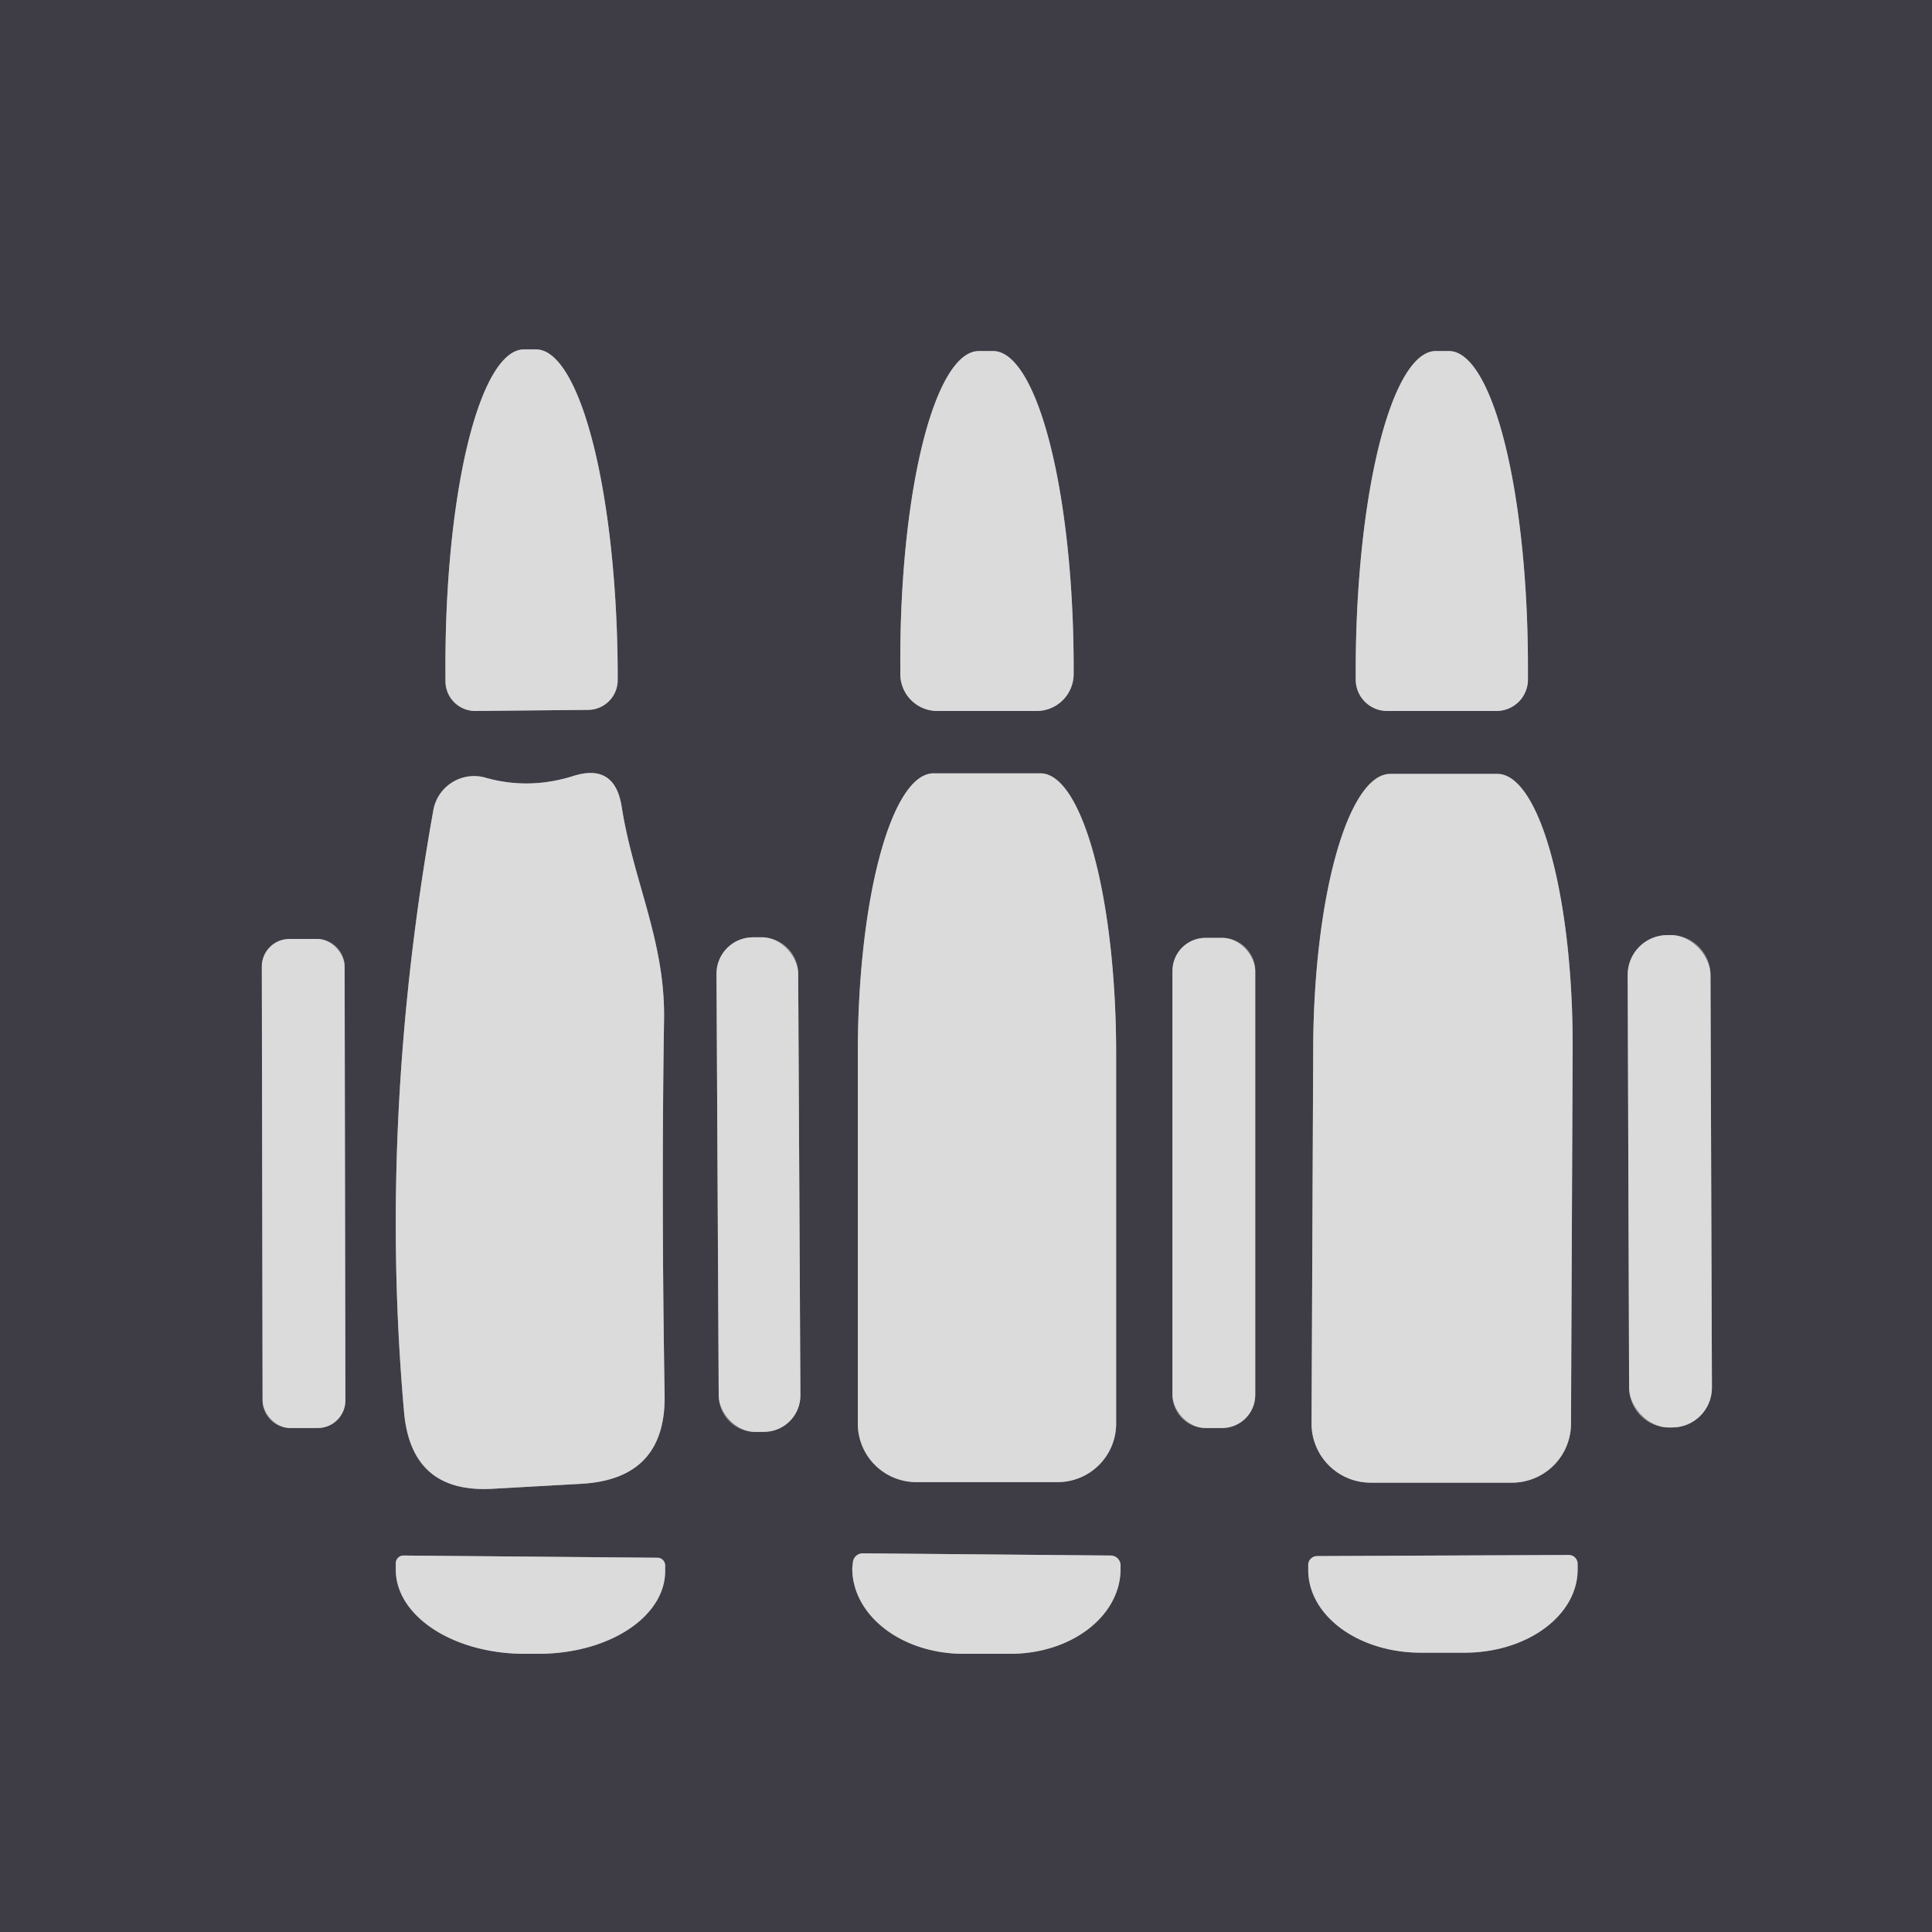 <?xml version="1.0" encoding="UTF-8" standalone="no"?>
<!DOCTYPE svg PUBLIC "-//W3C//DTD SVG 1.1//EN" "http://www.w3.org/Graphics/SVG/1.1/DTD/svg11.dtd">
<svg xmlns="http://www.w3.org/2000/svg" version="1.1" viewBox="0.00 0.00 35.00 35.00">
<g stroke-width="2.00" fill="none" stroke-linecap="butt">
<path stroke="#8d8c90" vector-effect="non-scaling-stroke" d="
  M 8.62 12.88
  L 10.66 12.86
  A 0.54 0.54 0.0 0 0 11.19 12.32
  L 11.19 12.15
  A 5.83 1.45 89.7 0 0 9.71 6.33
  L 9.49 6.33
  A 5.83 1.45 89.7 0 0 8.07 12.17
  L 8.07 12.34
  A 0.54 0.54 0.0 0 0 8.62 12.88"
/>
<path stroke="#8d8c90" vector-effect="non-scaling-stroke" d="
  M 16.98 12.88
  L 18.78 12.88
  A 0.67 0.67 0.0 0 0 19.45 12.20
  L 19.45 12.01
  A 5.66 1.44 89.8 0 0 17.99 6.36
  L 17.73 6.36
  A 5.66 1.44 89.8 0 0 16.31 12.03
  L 16.31 12.22
  A 0.67 0.67 0.0 0 0 16.98 12.88"
/>
<path stroke="#8d8c90" vector-effect="non-scaling-stroke" d="
  M 25.12 12.88
  L 27.10 12.88
  A 0.57 0.57 0.0 0 0 27.68 12.31
  L 27.68 12.12
  A 5.76 1.44 -89.9 0 0 26.25 6.36
  L 26.01 6.36
  A 5.76 1.44 -89.9 0 0 24.56 12.12
  L 24.56 12.31
  A 0.57 0.57 0.0 0 0 25.12 12.88"
/>
<path stroke="#8d8c90" vector-effect="non-scaling-stroke" d="
  M 7.85 14.68
  Q 6.85 20.28 7.32 25.58
  Q 7.45 27.06 8.93 26.97
  L 10.54 26.88
  Q 12.07 26.79 12.04 25.26
  Q 11.98 21.68 12.03 18.46
  C 12.05 17.04 11.47 15.96 11.26 14.60
  Q 11.13 13.82 10.38 14.06
  Q 9.58 14.31 8.80 14.09
  A 0.75 0.75 0.0 0 0 7.85 14.68"
/>
<path stroke="#8d8c90" vector-effect="non-scaling-stroke" d="
  M 16.60 26.85
  L 19.16 26.85
  A 1.06 1.06 0.0 0 0 20.22 25.79
  L 20.22 19.08
  A 5.07 1.37 -90.0 0 0 18.85 14.01
  L 16.91 14.01
  A 5.07 1.37 90.0 0 0 15.54 19.08
  L 15.54 25.79
  A 1.06 1.06 0.0 0 0 16.60 26.85"
/>
<path stroke="#8d8c90" vector-effect="non-scaling-stroke" d="
  M 24.83 26.86
  L 27.39 26.86
  A 1.07 1.07 0.0 0 0 28.46 25.80
  L 28.49 19.00
  A 4.97 1.38 -89.8 0 0 27.12 14.02
  L 25.18 14.02
  A 4.97 1.38 -89.8 0 0 23.79 18.98
  L 23.76 25.78
  A 1.07 1.07 0.0 0 0 24.83 26.86"
/>
<path stroke="#8d8c90" vector-effect="non-scaling-stroke" d="
  M 6.243 17.509
  A 0.50 0.50 0.0 0 0 5.742 17.01
  L 5.242 17.01
  A 0.50 0.50 0.0 0 0 4.743 17.511
  L 4.757 25.371
  A 0.50 0.50 0.0 0 0 5.258 25.87
  L 5.758 25.87
  A 0.50 0.50 0.0 0 0 6.257 25.369
  L 6.243 17.509"
/>
<path stroke="#8d8c90" vector-effect="non-scaling-stroke" d="
  M 14.46 17.636
  A 0.66 0.66 0.0 0 0 13.796 16.98
  L 13.636 16.98
  A 0.66 0.66 0.0 0 0 12.98 17.644
  L 13.02 25.284
  A 0.66 0.66 0.0 0 0 13.684 25.94
  L 13.844 25.939
  A 0.66 0.66 0.0 0 0 14.5 25.276
  L 14.46 17.636"
/>
<path stroke="#8d8c90" vector-effect="non-scaling-stroke" d="
  M 22.74 17.59
  A 0.60 0.60 0.0 0 0 22.14 16.99
  L 21.84 16.99
  A 0.60 0.60 0.0 0 0 21.24 17.59
  L 21.24 25.27
  A 0.60 0.60 0.0 0 0 21.84 25.87
  L 22.14 25.87
  A 0.60 0.60 0.0 0 0 22.74 25.27
  L 22.74 17.59"
/>
<path stroke="#8d8c90" vector-effect="non-scaling-stroke" d="
  M 30.987 17.657
  A 0.72 0.72 0.0 0 0 30.264 16.94
  L 30.204 16.94
  A 0.72 0.72 0.0 0 0 29.487 17.663
  L 29.513 25.143
  A 0.72 0.72 0.0 0 0 30.236 25.86
  L 30.296 25.86
  A 0.72 0.72 0.0 0 0 31.013 25.137
  L 30.987 17.657"
/>
<path stroke="#8d8c90" vector-effect="non-scaling-stroke" d="
  M 11.91 28.22
  L 7.31 28.18
  A 0.14 0.14 0.0 0 0 7.17 28.32
  L 7.17 28.43
  A 2.31 1.51 0.5 0 0 9.46 29.96
  L 9.72 29.96
  A 2.31 1.51 0.5 0 0 12.05 28.47
  L 12.05 28.36
  A 0.14 0.14 0.0 0 0 11.91 28.22"
/>
<path stroke="#8d8c90" vector-effect="non-scaling-stroke" d="
  M 20.13 28.18
  L 15.63 28.14
  A 0.18 0.18 0.0 0 0 15.45 28.32
  L 15.44 28.40
  A 2.00 1.54 0.4 0 0 17.43 29.96
  L 18.29 29.96
  A 2.00 1.54 0.4 0 0 20.30 28.44
  L 20.30 28.36
  A 0.18 0.18 0.0 0 0 20.13 28.18"
/>
<path stroke="#8d8c90" vector-effect="non-scaling-stroke" d="
  M 28.42 28.17
  L 23.86 28.19
  A 0.16 0.16 0.0 0 0 23.70 28.35
  L 23.70 28.45
  A 2.04 1.50 -0.2 0 0 25.74 29.94
  L 26.54 29.94
  A 2.04 1.50 -0.2 0 0 28.58 28.43
  L 28.58 28.33
  A 0.16 0.16 0.0 0 0 28.42 28.17"
/>
</g>
<path fill="#3e3c45" d="
  M 0.00 0.00
  L 35.00 0.00
  L 35.00 35.00
  L 0.00 35.00
  L 0.00 0.00
  Z
  M 8.62 12.88
  L 10.66 12.86
  A 0.54 0.54 0.0 0 0 11.19 12.32
  L 11.19 12.15
  A 5.83 1.45 89.7 0 0 9.71 6.33
  L 9.49 6.33
  A 5.83 1.45 89.7 0 0 8.07 12.17
  L 8.07 12.34
  A 0.54 0.54 0.0 0 0 8.62 12.88
  Z
  M 16.98 12.88
  L 18.78 12.88
  A 0.67 0.67 0.0 0 0 19.45 12.20
  L 19.45 12.01
  A 5.66 1.44 89.8 0 0 17.99 6.36
  L 17.73 6.36
  A 5.66 1.44 89.8 0 0 16.31 12.03
  L 16.31 12.22
  A 0.67 0.67 0.0 0 0 16.98 12.88
  Z
  M 25.12 12.88
  L 27.10 12.88
  A 0.57 0.57 0.0 0 0 27.68 12.31
  L 27.68 12.12
  A 5.76 1.44 -89.9 0 0 26.25 6.36
  L 26.01 6.36
  A 5.76 1.44 -89.9 0 0 24.56 12.12
  L 24.56 12.31
  A 0.57 0.57 0.0 0 0 25.12 12.88
  Z
  M 7.85 14.68
  Q 6.85 20.28 7.32 25.58
  Q 7.45 27.06 8.93 26.97
  L 10.54 26.88
  Q 12.07 26.79 12.04 25.26
  Q 11.98 21.68 12.03 18.46
  C 12.05 17.04 11.47 15.96 11.26 14.60
  Q 11.13 13.82 10.38 14.06
  Q 9.58 14.31 8.80 14.09
  A 0.75 0.75 0.0 0 0 7.85 14.68
  Z
  M 16.60 26.85
  L 19.16 26.85
  A 1.06 1.06 0.0 0 0 20.22 25.79
  L 20.22 19.08
  A 5.07 1.37 -90.0 0 0 18.85 14.01
  L 16.91 14.01
  A 5.07 1.37 90.0 0 0 15.54 19.08
  L 15.54 25.79
  A 1.06 1.06 0.0 0 0 16.60 26.85
  Z
  M 24.83 26.86
  L 27.39 26.86
  A 1.07 1.07 0.0 0 0 28.46 25.80
  L 28.49 19.00
  A 4.97 1.38 -89.8 0 0 27.12 14.02
  L 25.18 14.02
  A 4.97 1.38 -89.8 0 0 23.79 18.98
  L 23.76 25.78
  A 1.07 1.07 0.0 0 0 24.83 26.86
  Z
  M 6.243 17.509
  A 0.50 0.50 0.0 0 0 5.742 17.01
  L 5.242 17.01
  A 0.50 0.50 0.0 0 0 4.743 17.511
  L 4.757 25.371
  A 0.50 0.50 0.0 0 0 5.258 25.87
  L 5.758 25.87
  A 0.50 0.50 0.0 0 0 6.257 25.369
  L 6.243 17.509
  Z
  M 14.46 17.636
  A 0.66 0.66 0.0 0 0 13.796 16.98
  L 13.636 16.98
  A 0.66 0.66 0.0 0 0 12.98 17.644
  L 13.02 25.284
  A 0.66 0.66 0.0 0 0 13.684 25.94
  L 13.844 25.939
  A 0.66 0.66 0.0 0 0 14.5 25.276
  L 14.46 17.636
  Z
  M 22.74 17.59
  A 0.60 0.60 0.0 0 0 22.14 16.99
  L 21.84 16.99
  A 0.60 0.60 0.0 0 0 21.24 17.59
  L 21.24 25.27
  A 0.60 0.60 0.0 0 0 21.84 25.87
  L 22.14 25.87
  A 0.60 0.60 0.0 0 0 22.74 25.27
  L 22.74 17.59
  Z
  M 30.987 17.657
  A 0.72 0.72 0.0 0 0 30.264 16.94
  L 30.204 16.94
  A 0.72 0.72 0.0 0 0 29.487 17.663
  L 29.513 25.143
  A 0.72 0.72 0.0 0 0 30.236 25.86
  L 30.296 25.86
  A 0.72 0.72 0.0 0 0 31.013 25.137
  L 30.987 17.657
  Z
  M 11.91 28.22
  L 7.31 28.18
  A 0.14 0.14 0.0 0 0 7.17 28.32
  L 7.17 28.43
  A 2.31 1.51 0.5 0 0 9.46 29.96
  L 9.72 29.96
  A 2.31 1.51 0.5 0 0 12.05 28.47
  L 12.05 28.36
  A 0.14 0.14 0.0 0 0 11.91 28.22
  Z
  M 20.13 28.18
  L 15.63 28.14
  A 0.18 0.18 0.0 0 0 15.45 28.32
  L 15.44 28.40
  A 2.00 1.54 0.4 0 0 17.43 29.96
  L 18.29 29.96
  A 2.00 1.54 0.4 0 0 20.30 28.44
  L 20.30 28.36
  A 0.18 0.18 0.0 0 0 20.13 28.18
  Z
  M 28.42 28.17
  L 23.86 28.19
  A 0.16 0.16 0.0 0 0 23.70 28.35
  L 23.70 28.45
  A 2.04 1.50 -0.2 0 0 25.74 29.94
  L 26.54 29.94
  A 2.04 1.50 -0.2 0 0 28.58 28.43
  L 28.58 28.33
  A 0.16 0.16 0.0 0 0 28.42 28.17
  Z"
/>
<path fill="#dbdbdb" d="
  M 8.62 12.88
  A 0.54 0.54 0.0 0 1 8.07 12.34
  L 8.07 12.17
  A 5.83 1.45 89.7 0 1 9.49 6.33
  L 9.71 6.33
  A 5.83 1.45 89.7 0 1 11.19 12.15
  L 11.19 12.32
  A 0.54 0.54 0.0 0 1 10.66 12.86
  L 8.62 12.88
  Z"
/>
<path fill="#dbdbdb" d="
  M 16.98 12.88
  A 0.67 0.67 0.0 0 1 16.31 12.22
  L 16.31 12.03
  A 5.66 1.44 89.8 0 1 17.73 6.36
  L 17.99 6.36
  A 5.66 1.44 89.8 0 1 19.45 12.01
  L 19.45 12.20
  A 0.67 0.67 0.0 0 1 18.78 12.88
  L 16.98 12.88
  Z"
/>
<path fill="#dbdbdb" d="
  M 25.12 12.88
  A 0.57 0.57 0.0 0 1 24.56 12.31
  L 24.56 12.12
  A 5.76 1.44 -89.9 0 1 26.01 6.36
  L 26.25 6.36
  A 5.76 1.44 -89.9 0 1 27.68 12.12
  L 27.68 12.31
  A 0.57 0.57 0.0 0 1 27.10 12.88
  L 25.12 12.88
  Z"
/>
<path fill="#dbdbdb" d="
  M 7.85 14.68
  A 0.75 0.75 0.0 0 1 8.80 14.09
  Q 9.58 14.31 10.38 14.06
  Q 11.13 13.82 11.26 14.60
  C 11.47 15.96 12.05 17.04 12.03 18.46
  Q 11.98 21.68 12.04 25.26
  Q 12.07 26.79 10.54 26.88
  L 8.93 26.97
  Q 7.45 27.06 7.32 25.58
  Q 6.85 20.28 7.85 14.68
  Z"
/>
<path fill="#dbdbdb" d="
  M 16.60 26.85
  A 1.06 1.06 0.0 0 1 15.54 25.79
  L 15.54 19.08
  A 5.07 1.37 90.0 0 1 16.91 14.01
  L 18.85 14.01
  A 5.07 1.37 90.0 0 1 20.22 19.08
  L 20.22 25.79
  A 1.06 1.06 0.0 0 1 19.16 26.85
  L 16.60 26.85
  Z"
/>
<path fill="#dbdbdb" d="
  M 24.83 26.86
  A 1.07 1.07 0.0 0 1 23.76 25.78
  L 23.79 18.98
  A 4.97 1.38 -89.8 0 1 25.18 14.02
  L 27.12 14.02
  A 4.97 1.38 -89.8 0 1 28.49 19.00
  L 28.46 25.80
  A 1.07 1.07 0.0 0 1 27.39 26.86
  L 24.83 26.86
  Z"
/>
<rect fill="#dbdbdb" x="-0.75" y="-4.43" transform="translate(5.50,21.44) rotate(-0.1)" width="1.50" height="8.86" rx="0.50"/>
<rect fill="#dbdbdb" x="-0.74" y="-4.48" transform="translate(13.74,21.46) rotate(-0.3)" width="1.48" height="8.96" rx="0.66"/>
<rect fill="#dbdbdb" x="21.24" y="16.99" width="1.50" height="8.88" rx="0.60"/>
<rect fill="#dbdbdb" x="-0.75" y="-4.46" transform="translate(30.25,21.40) rotate(-0.2)" width="1.50" height="8.92" rx="0.72"/>
<path fill="#dbdbdb" d="
  M 11.91 28.22
  A 0.14 0.14 0.0 0 1 12.05 28.36
  L 12.05 28.47
  A 2.31 1.51 0.5 0 1 9.72 29.96
  L 9.46 29.96
  A 2.31 1.51 0.5 0 1 7.17 28.43
  L 7.17 28.32
  A 0.14 0.14 0.0 0 1 7.31 28.18
  L 11.91 28.22
  Z"
/>
<path fill="#dbdbdb" d="
  M 20.13 28.18
  A 0.18 0.18 0.0 0 1 20.30 28.36
  L 20.30 28.44
  A 2.00 1.54 0.4 0 1 18.29 29.96
  L 17.43 29.96
  A 2.00 1.54 0.4 0 1 15.44 28.40
  L 15.45 28.32
  A 0.18 0.18 0.0 0 1 15.63 28.14
  L 20.13 28.18
  Z"
/>
<path fill="#dbdbdb" d="
  M 28.42 28.17
  A 0.16 0.16 0.0 0 1 28.58 28.33
  L 28.58 28.43
  A 2.04 1.50 -0.2 0 1 26.54 29.94
  L 25.74 29.94
  A 2.04 1.50 -0.2 0 1 23.70 28.45
  L 23.70 28.35
  A 0.16 0.16 0.0 0 1 23.86 28.19
  L 28.42 28.17
  Z"
/>
</svg>
